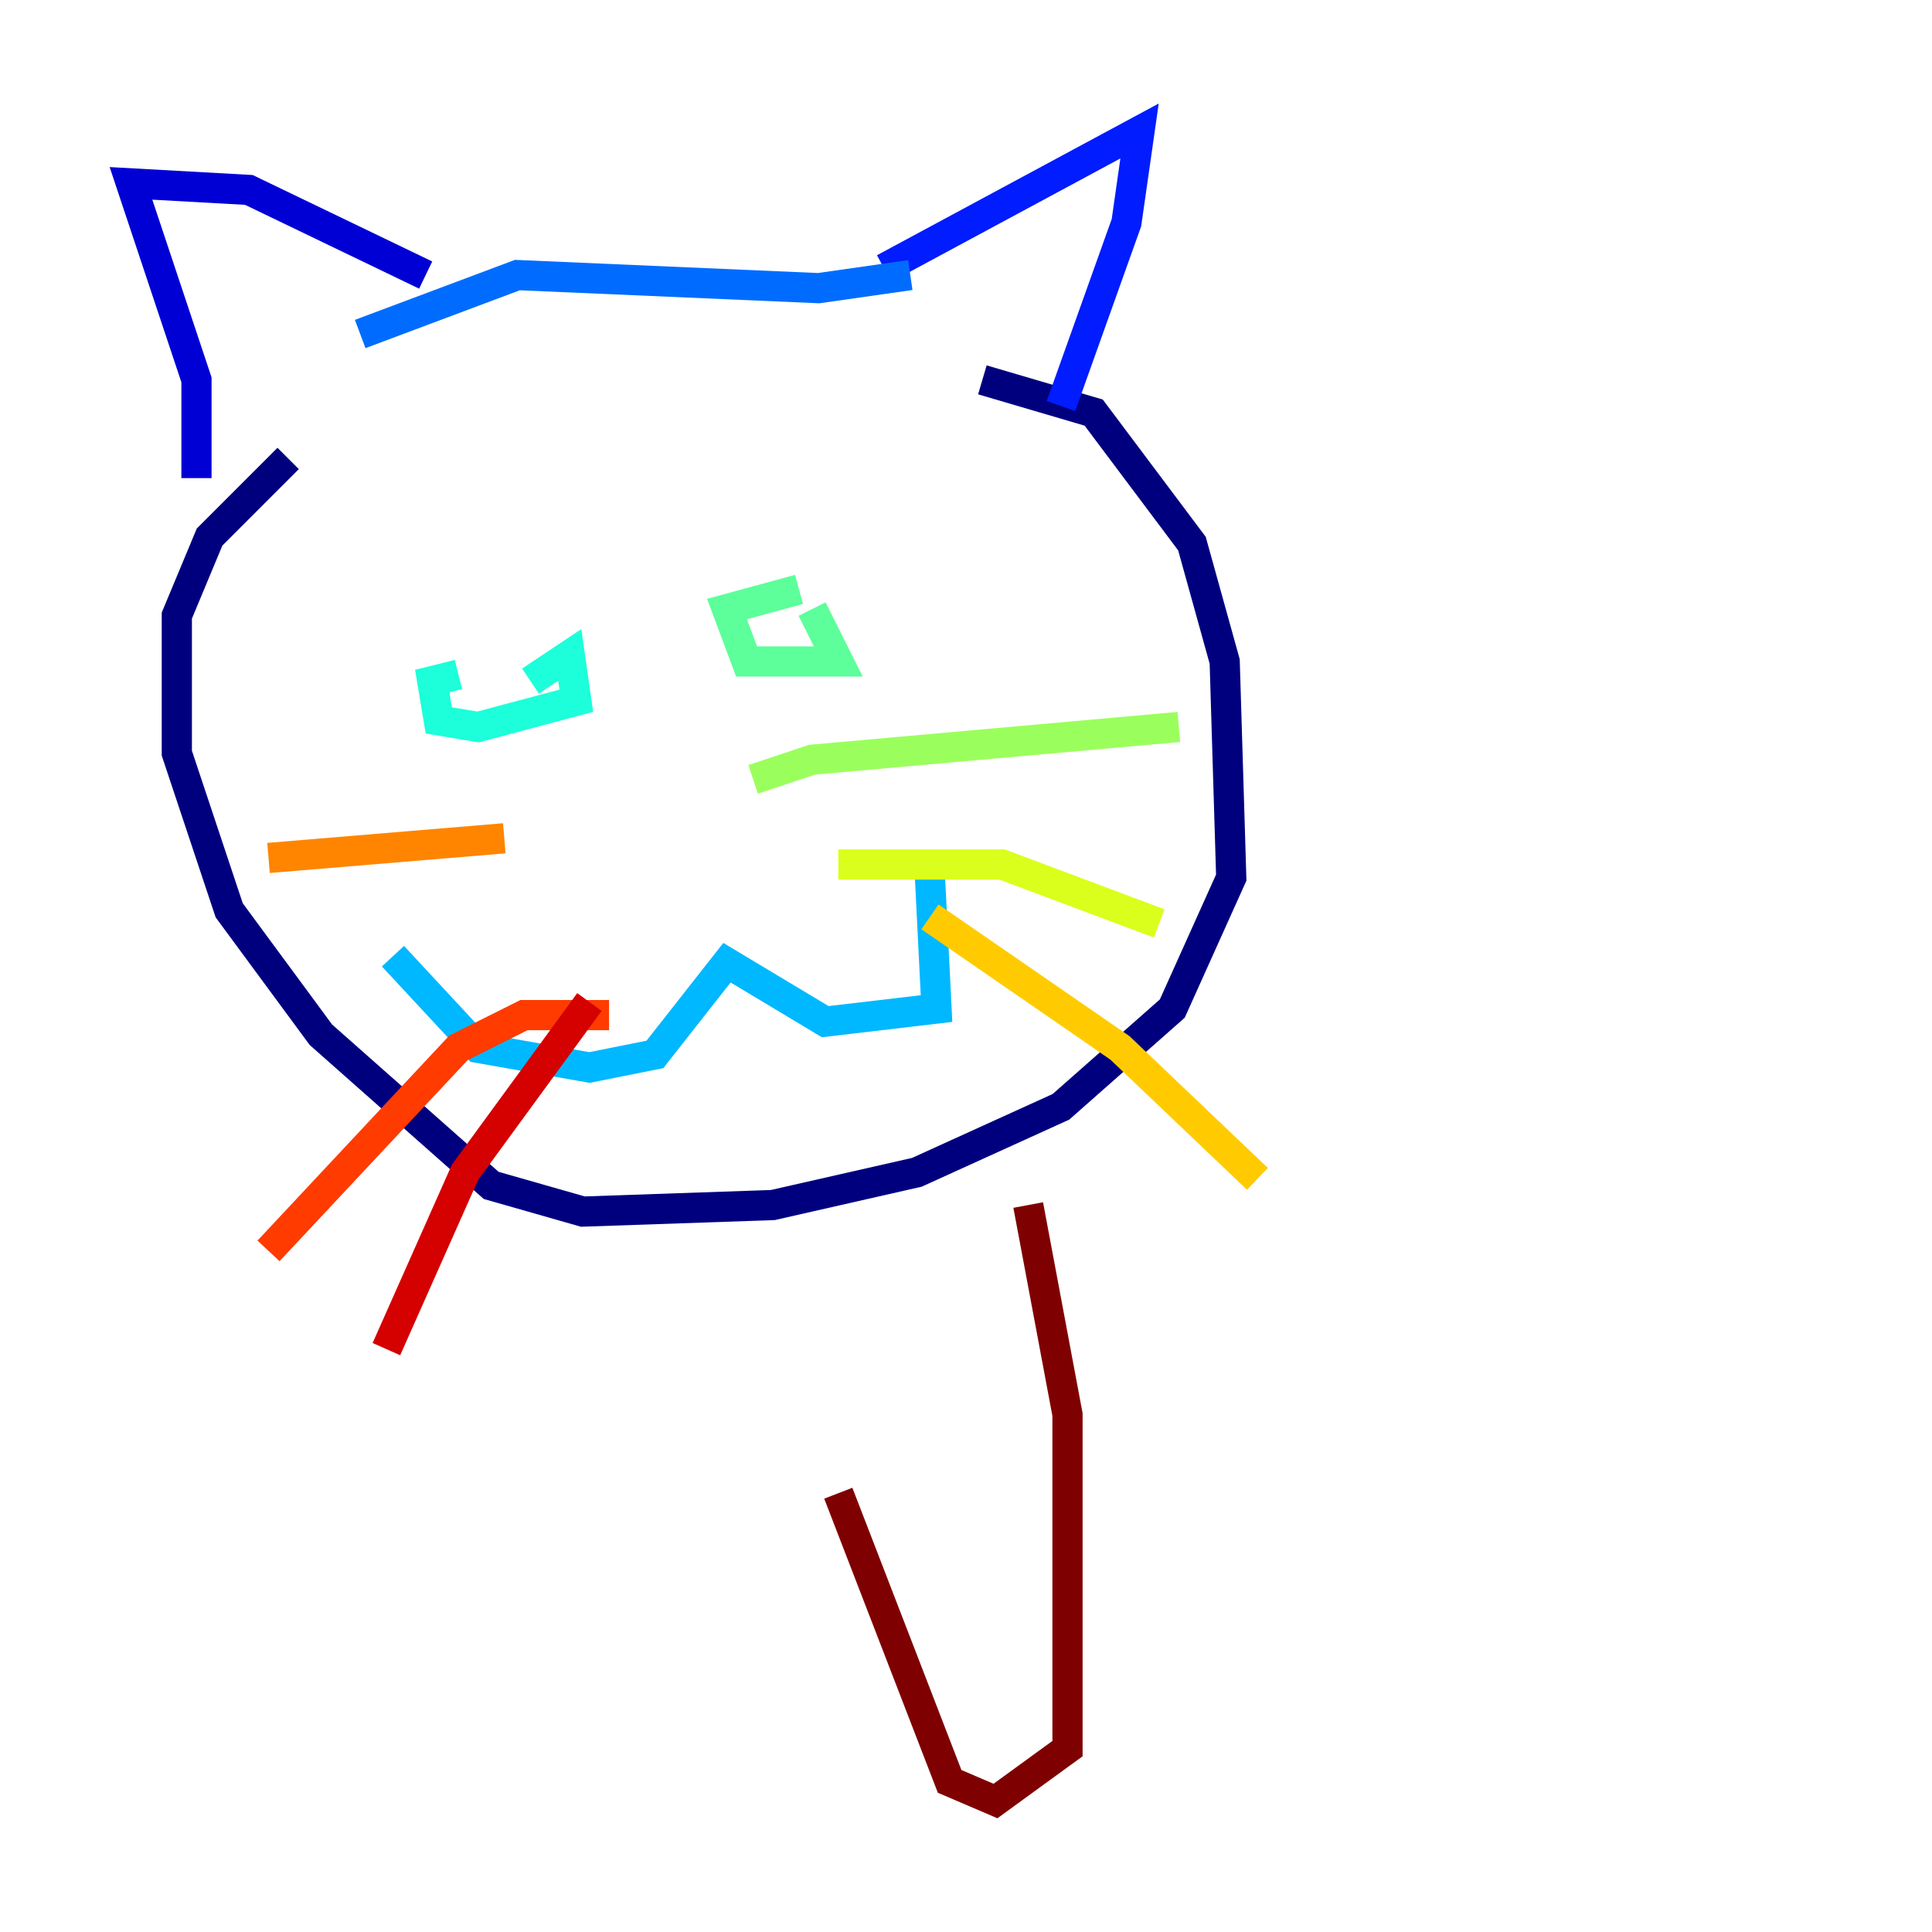 <?xml version="1.0" encoding="utf-8" ?>
<svg baseProfile="tiny" height="128" version="1.2" viewBox="0,0,128,128" width="128" xmlns="http://www.w3.org/2000/svg" xmlns:ev="http://www.w3.org/2001/xml-events" xmlns:xlink="http://www.w3.org/1999/xlink"><defs /><polyline fill="none" points="65.085,25.166 72.461,27.336 78.969,36.014 81.139,43.824 81.573,58.142 77.668,66.82 70.291,73.329 60.746,77.668 51.2,79.837 38.617,80.271 32.542,78.536 21.261,68.556 15.186,60.312 11.715,49.898 11.715,40.786 13.885,35.58 19.091,30.373" stroke="#00007f" stroke-width="2" /><polyline fill="none" points="13.017,31.675 13.017,25.166 8.678,12.149 16.488,12.583 28.203,18.224" stroke="#0000d5" stroke-width="2" /><polyline fill="none" points="70.291,26.902 74.63,14.752 75.498,8.678 58.576,17.79" stroke="#001cff" stroke-width="2" /><polyline fill="none" points="60.312,18.224 54.237,19.091 34.278,18.224 23.864,22.129" stroke="#006cff" stroke-width="2" /><polyline fill="none" points="61.614,58.142 62.047,66.82 54.671,67.688 48.163,63.783 43.39,69.858 39.051,70.725 31.675,69.424 26.034,63.349" stroke="#00b8ff" stroke-width="2" /><polyline fill="none" points="35.146,45.125 37.749,43.39 38.183,46.427 31.675,48.163 29.071,47.729 28.637,45.125 30.373,44.691" stroke="#1cffda" stroke-width="2" /><polyline fill="none" points="53.803,40.352 55.539,43.824 49.464,43.824 48.163,40.352 52.936,39.051" stroke="#5cff9a" stroke-width="2" /><polyline fill="none" points="49.898,51.634 53.803,50.332 78.102,48.163" stroke="#9aff5c" stroke-width="2" /><polyline fill="none" points="55.539,57.275 66.386,57.275 76.8,61.18" stroke="#daff1c" stroke-width="2" /><polyline fill="none" points="61.614,60.746 74.197,69.424 83.308,78.102" stroke="#ffcb00" stroke-width="2" /><polyline fill="none" points="33.41,55.539 17.79,56.841" stroke="#ff8500" stroke-width="2" /><polyline fill="none" points="40.352,67.254 34.712,67.254 30.373,69.424 17.79,82.875" stroke="#ff3b00" stroke-width="2" /><polyline fill="none" points="39.051,66.386 30.807,77.668 25.6,89.383" stroke="#d50000" stroke-width="2" /><polyline fill="none" points="68.122,79.837 70.725,93.722 70.725,115.851 65.953,119.322 62.915,118.02 55.539,98.929" stroke="#7f0000" stroke-width="2" /></svg>